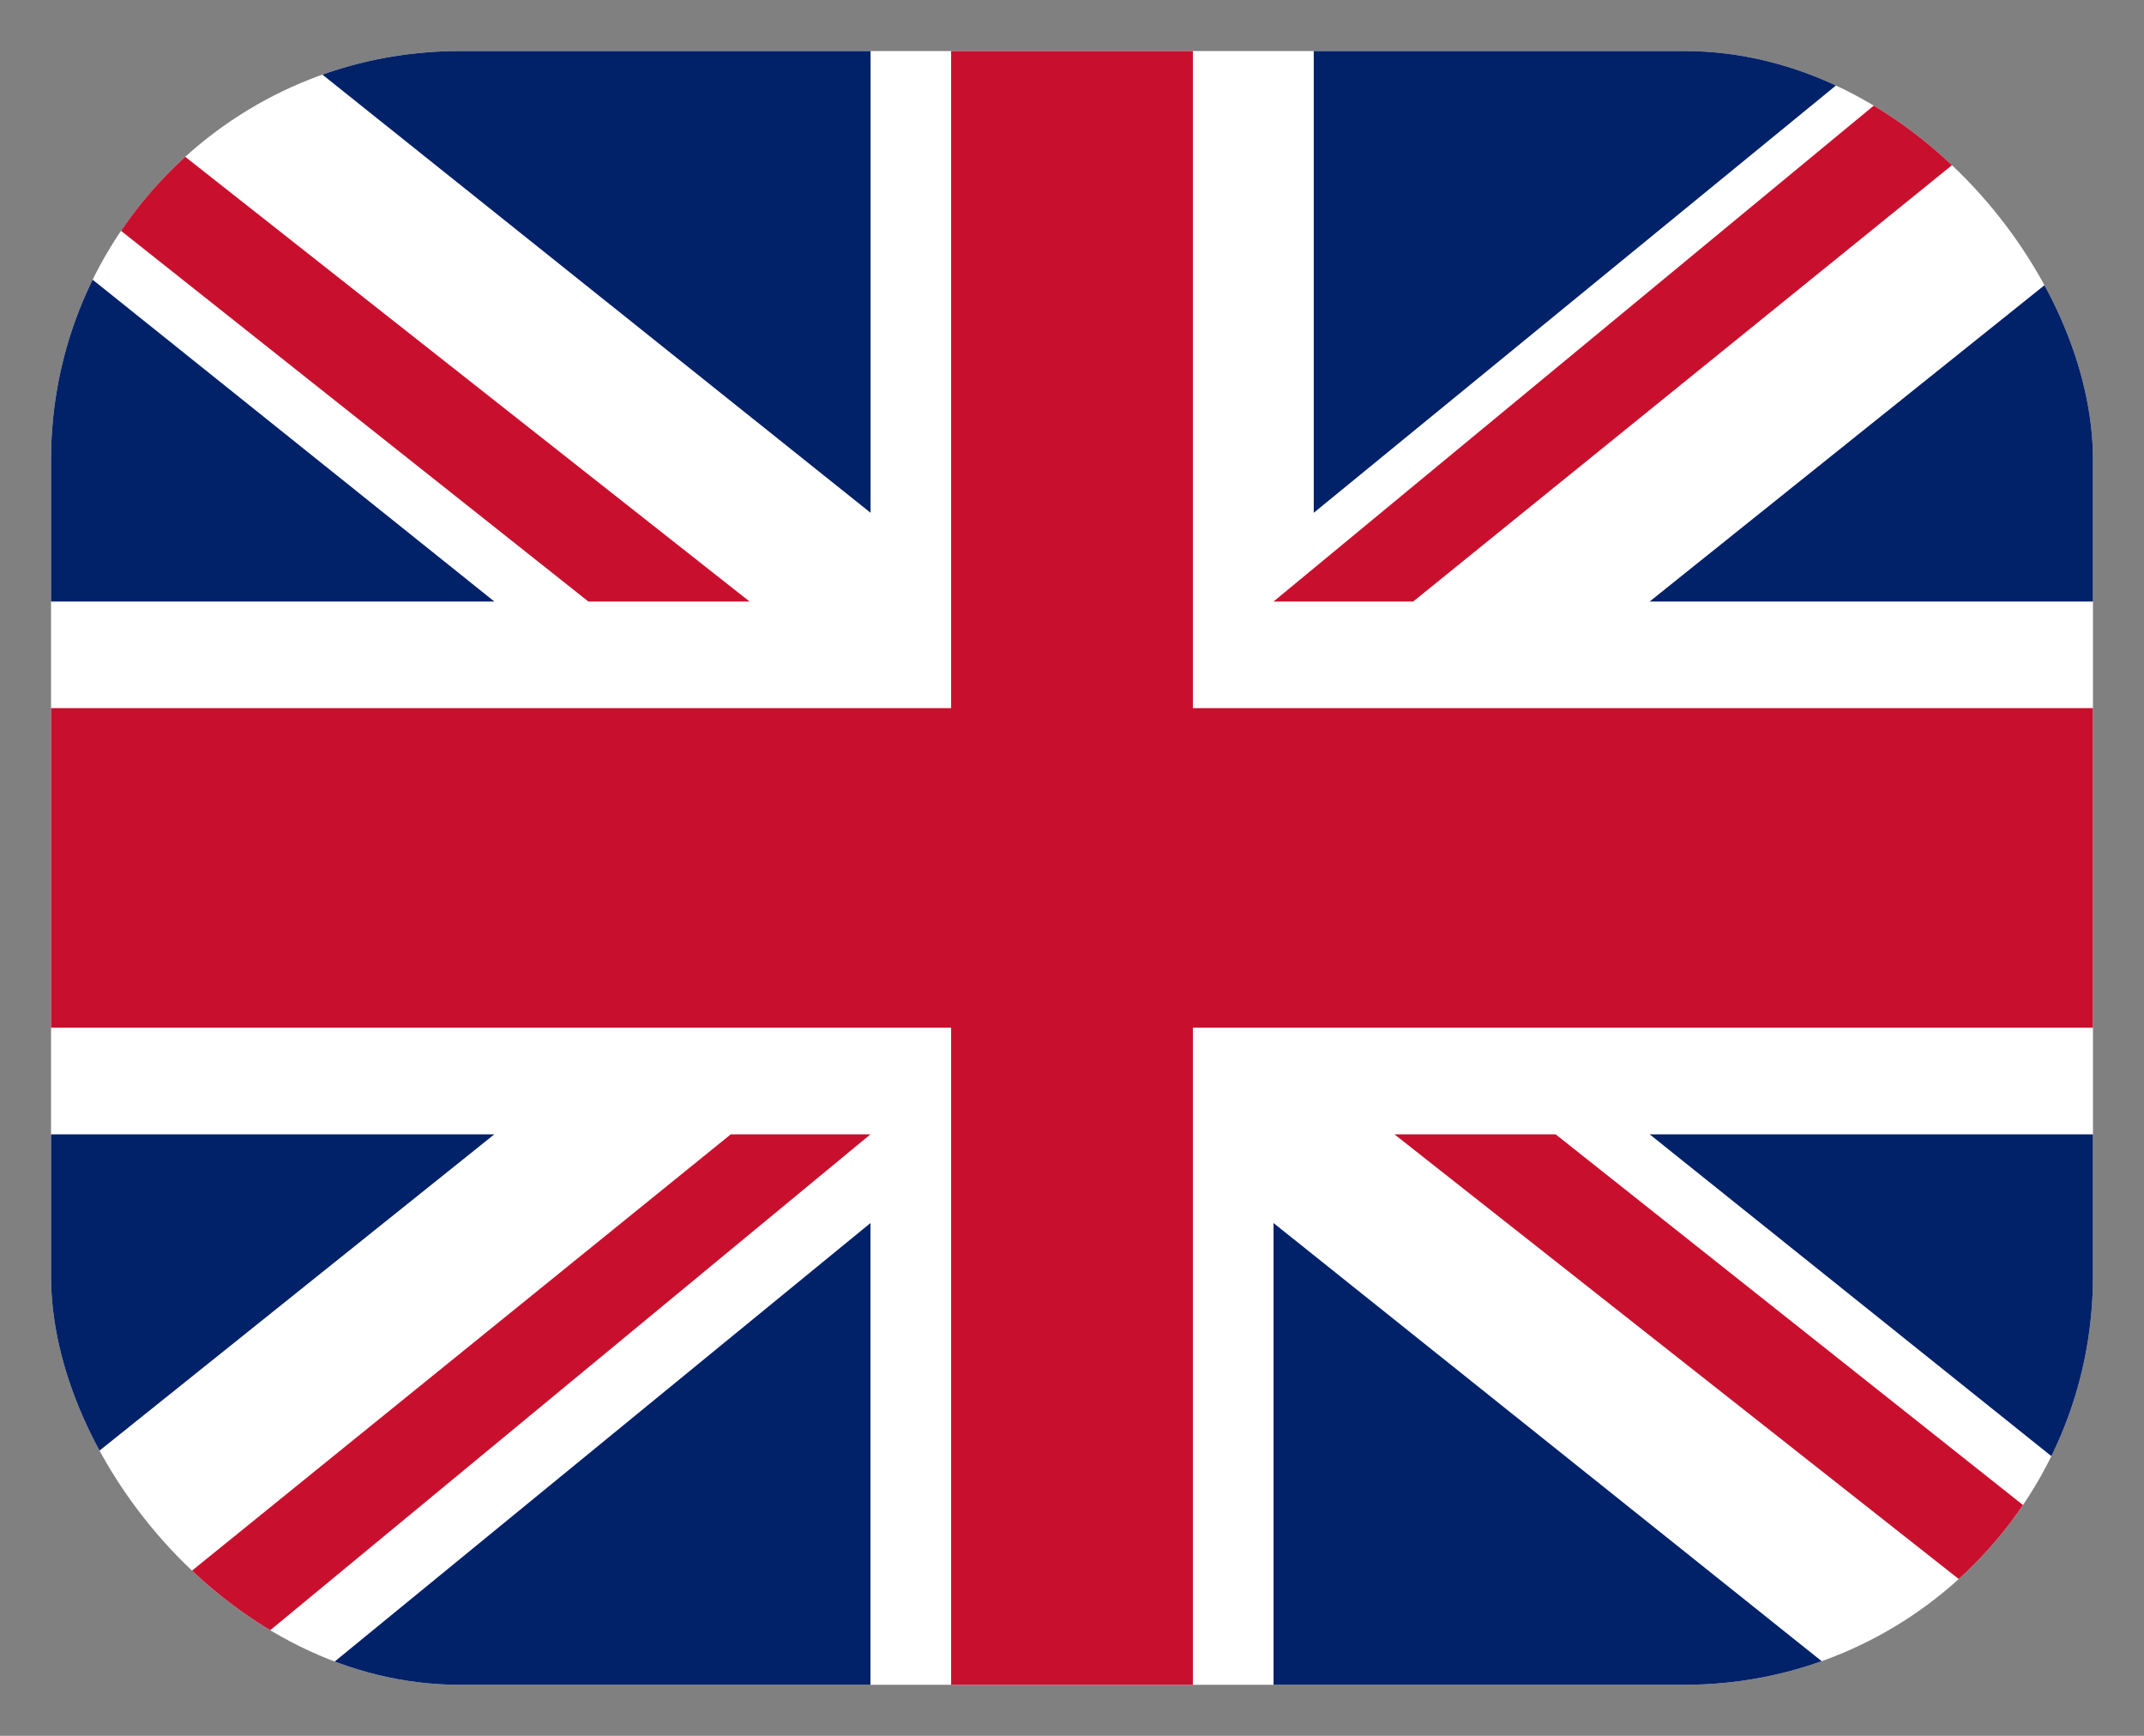 <svg width="21" height="17" viewBox="0 0 21 17" fill="none" xmlns="http://www.w3.org/2000/svg">
<rect x="0" y="0" width="21" height="17" fill="#808080" stroke="none"/>
<g clip-path="url(#clip0_101_1231)">
<rect x="0.5" y="0.5" width="20" height="16" rx="4" fill="white"/>
<path fill-rule="evenodd" clip-rule="evenodd" d="M20.5 14.587V11.109H16.158L20.5 14.587Z" fill="#012169"/>
<path fill-rule="evenodd" clip-rule="evenodd" d="M15.237 11.109L20.5 15.283L20.5 16.5L13.658 11.109H15.237Z" fill="#C8102E"/>
<path fill-rule="evenodd" clip-rule="evenodd" d="M12.474 16.5H18.132L12.474 11.978V16.5Z" fill="#012169"/>
<path fill-rule="evenodd" clip-rule="evenodd" d="M8.526 16.5H3L8.526 11.978L8.526 16.5Z" fill="#012169"/>
<path fill-rule="evenodd" clip-rule="evenodd" d="M8.526 11.109L2 16.5L0.5 16.5L7.158 11.109H8.526Z" fill="#C8102E"/>
<path fill-rule="evenodd" clip-rule="evenodd" d="M0.5 14.587V11.109H4.842L0.5 14.587Z" fill="#012169"/>
<rect x="0.5" y="6.935" width="20" height="3.13" fill="#C8102E"/>
<rect x="9.316" y="0.5" width="2.368" height="16" fill="#C8102E"/>
<path fill-rule="evenodd" clip-rule="evenodd" d="M20.5 2.413V5.891H16.158L20.5 2.413Z" fill="#012169"/>
<path fill-rule="evenodd" clip-rule="evenodd" d="M12.474 5.891L19 0.5L20.5 0.5L13.842 5.891H12.474Z" fill="#C8102E"/>
<path fill-rule="evenodd" clip-rule="evenodd" d="M12.868 0.5H18.395L12.868 5.022L12.868 0.5Z" fill="#012169"/>
<path fill-rule="evenodd" clip-rule="evenodd" d="M8.527 0.5H2.869L8.527 5.022V0.5Z" fill="#012169"/>
<path fill-rule="evenodd" clip-rule="evenodd" d="M5.763 5.891L0.5 1.717L0.5 0.5L7.342 5.891H5.763Z" fill="#C8102E"/>
<path fill-rule="evenodd" clip-rule="evenodd" d="M0.5 2.413V5.891H4.842L0.5 2.413Z" fill="#012169"/>
</g>
<defs>
<clipPath id="clip0_101_1231">
<rect x="0.5" y="0.5" width="20" height="16" rx="4" fill="white"/>
</clipPath>
</defs>
</svg>
